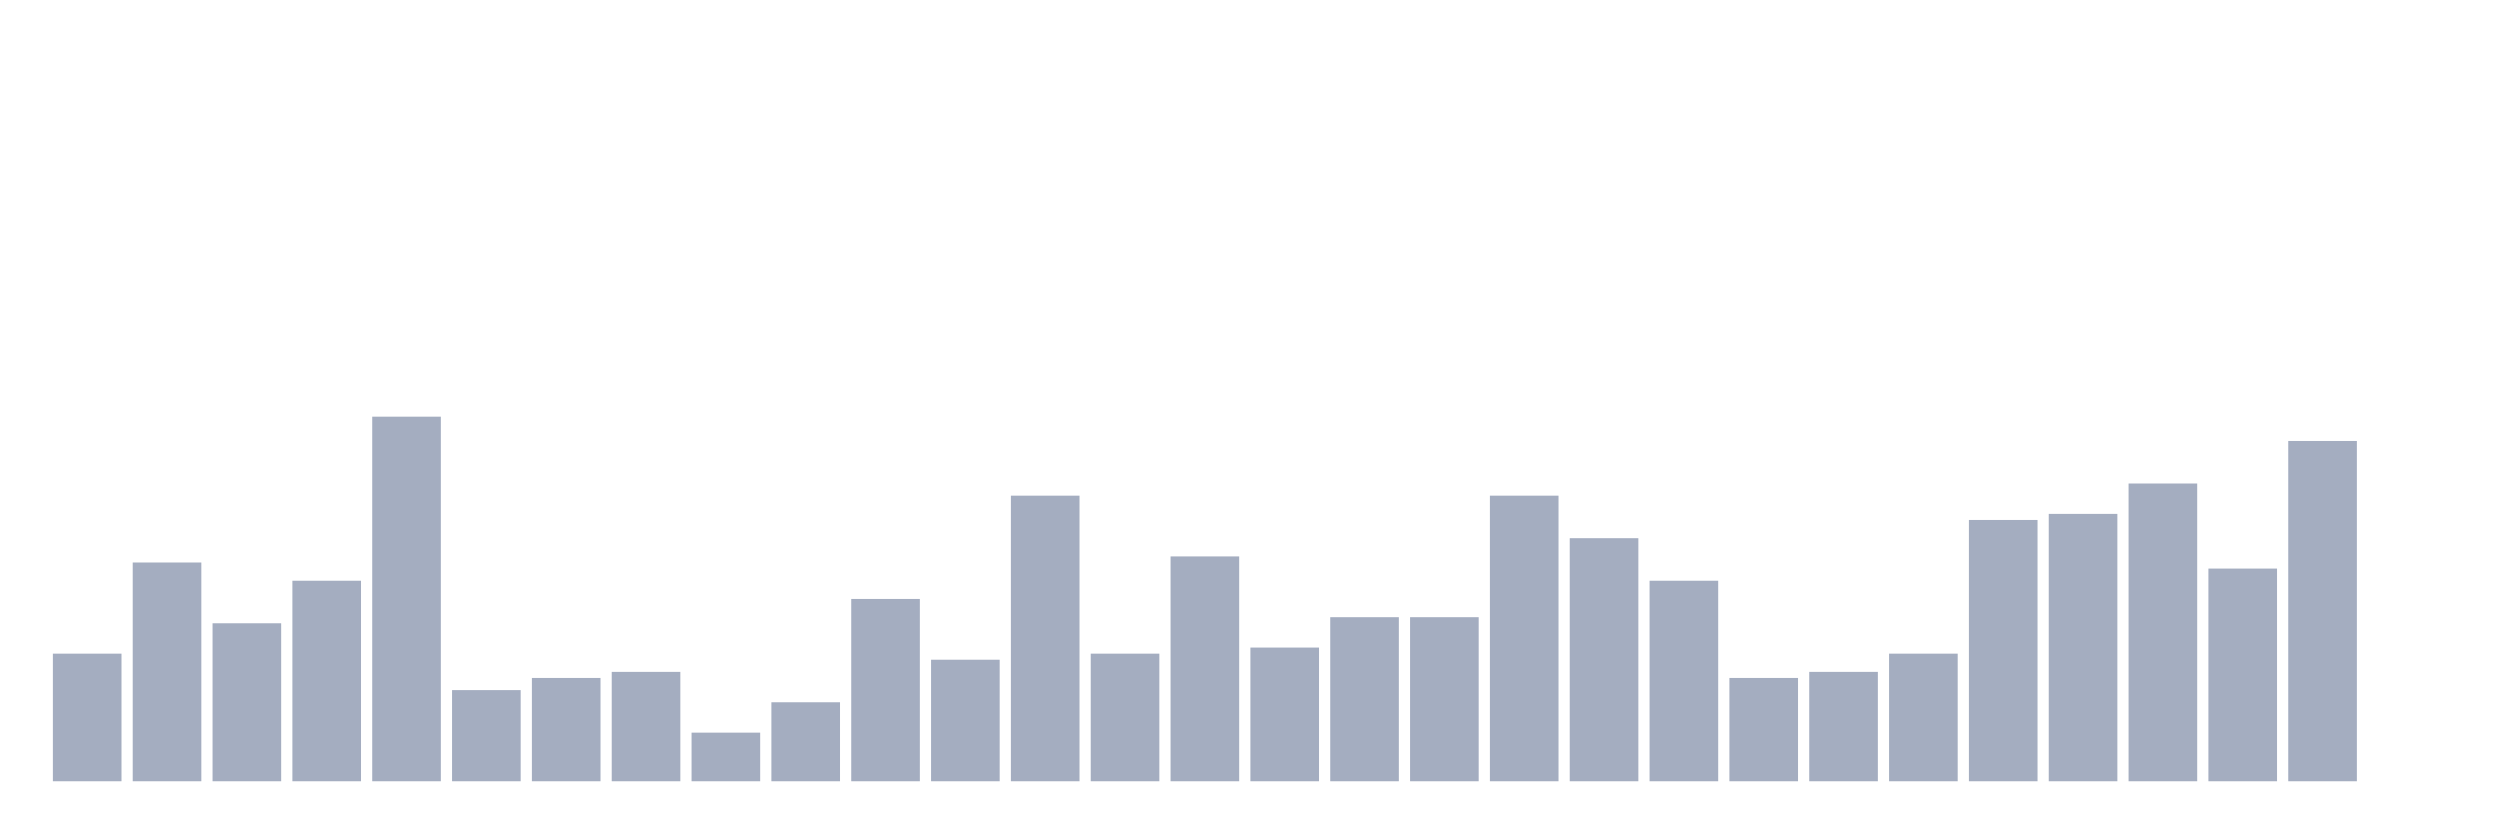 <svg xmlns="http://www.w3.org/2000/svg" viewBox="0 0 480 160"><g transform="translate(10,10)"><rect class="bar" x="0.153" width="13.175" y="115.5" height="24.5" fill="rgb(164,173,192)"></rect><rect class="bar" x="15.482" width="13.175" y="98" height="42" fill="rgb(164,173,192)"></rect><rect class="bar" x="30.81" width="13.175" y="109.667" height="30.333" fill="rgb(164,173,192)"></rect><rect class="bar" x="46.138" width="13.175" y="101.5" height="38.5" fill="rgb(164,173,192)"></rect><rect class="bar" x="61.466" width="13.175" y="70" height="70" fill="rgb(164,173,192)"></rect><rect class="bar" x="76.794" width="13.175" y="122.5" height="17.5" fill="rgb(164,173,192)"></rect><rect class="bar" x="92.123" width="13.175" y="120.167" height="19.833" fill="rgb(164,173,192)"></rect><rect class="bar" x="107.451" width="13.175" y="119" height="21" fill="rgb(164,173,192)"></rect><rect class="bar" x="122.779" width="13.175" y="130.667" height="9.333" fill="rgb(164,173,192)"></rect><rect class="bar" x="138.107" width="13.175" y="124.833" height="15.167" fill="rgb(164,173,192)"></rect><rect class="bar" x="153.436" width="13.175" y="105" height="35" fill="rgb(164,173,192)"></rect><rect class="bar" x="168.764" width="13.175" y="116.667" height="23.333" fill="rgb(164,173,192)"></rect><rect class="bar" x="184.092" width="13.175" y="85.167" height="54.833" fill="rgb(164,173,192)"></rect><rect class="bar" x="199.42" width="13.175" y="115.5" height="24.5" fill="rgb(164,173,192)"></rect><rect class="bar" x="214.748" width="13.175" y="96.833" height="43.167" fill="rgb(164,173,192)"></rect><rect class="bar" x="230.077" width="13.175" y="114.333" height="25.667" fill="rgb(164,173,192)"></rect><rect class="bar" x="245.405" width="13.175" y="108.5" height="31.5" fill="rgb(164,173,192)"></rect><rect class="bar" x="260.733" width="13.175" y="108.5" height="31.5" fill="rgb(164,173,192)"></rect><rect class="bar" x="276.061" width="13.175" y="85.167" height="54.833" fill="rgb(164,173,192)"></rect><rect class="bar" x="291.39" width="13.175" y="93.333" height="46.667" fill="rgb(164,173,192)"></rect><rect class="bar" x="306.718" width="13.175" y="101.5" height="38.5" fill="rgb(164,173,192)"></rect><rect class="bar" x="322.046" width="13.175" y="120.167" height="19.833" fill="rgb(164,173,192)"></rect><rect class="bar" x="337.374" width="13.175" y="119" height="21" fill="rgb(164,173,192)"></rect><rect class="bar" x="352.702" width="13.175" y="115.5" height="24.5" fill="rgb(164,173,192)"></rect><rect class="bar" x="368.031" width="13.175" y="89.833" height="50.167" fill="rgb(164,173,192)"></rect><rect class="bar" x="383.359" width="13.175" y="88.667" height="51.333" fill="rgb(164,173,192)"></rect><rect class="bar" x="398.687" width="13.175" y="82.833" height="57.167" fill="rgb(164,173,192)"></rect><rect class="bar" x="414.015" width="13.175" y="99.167" height="40.833" fill="rgb(164,173,192)"></rect><rect class="bar" x="429.344" width="13.175" y="74.667" height="65.333" fill="rgb(164,173,192)"></rect><rect class="bar" x="444.672" width="13.175" y="140" height="0" fill="rgb(164,173,192)"></rect></g></svg>